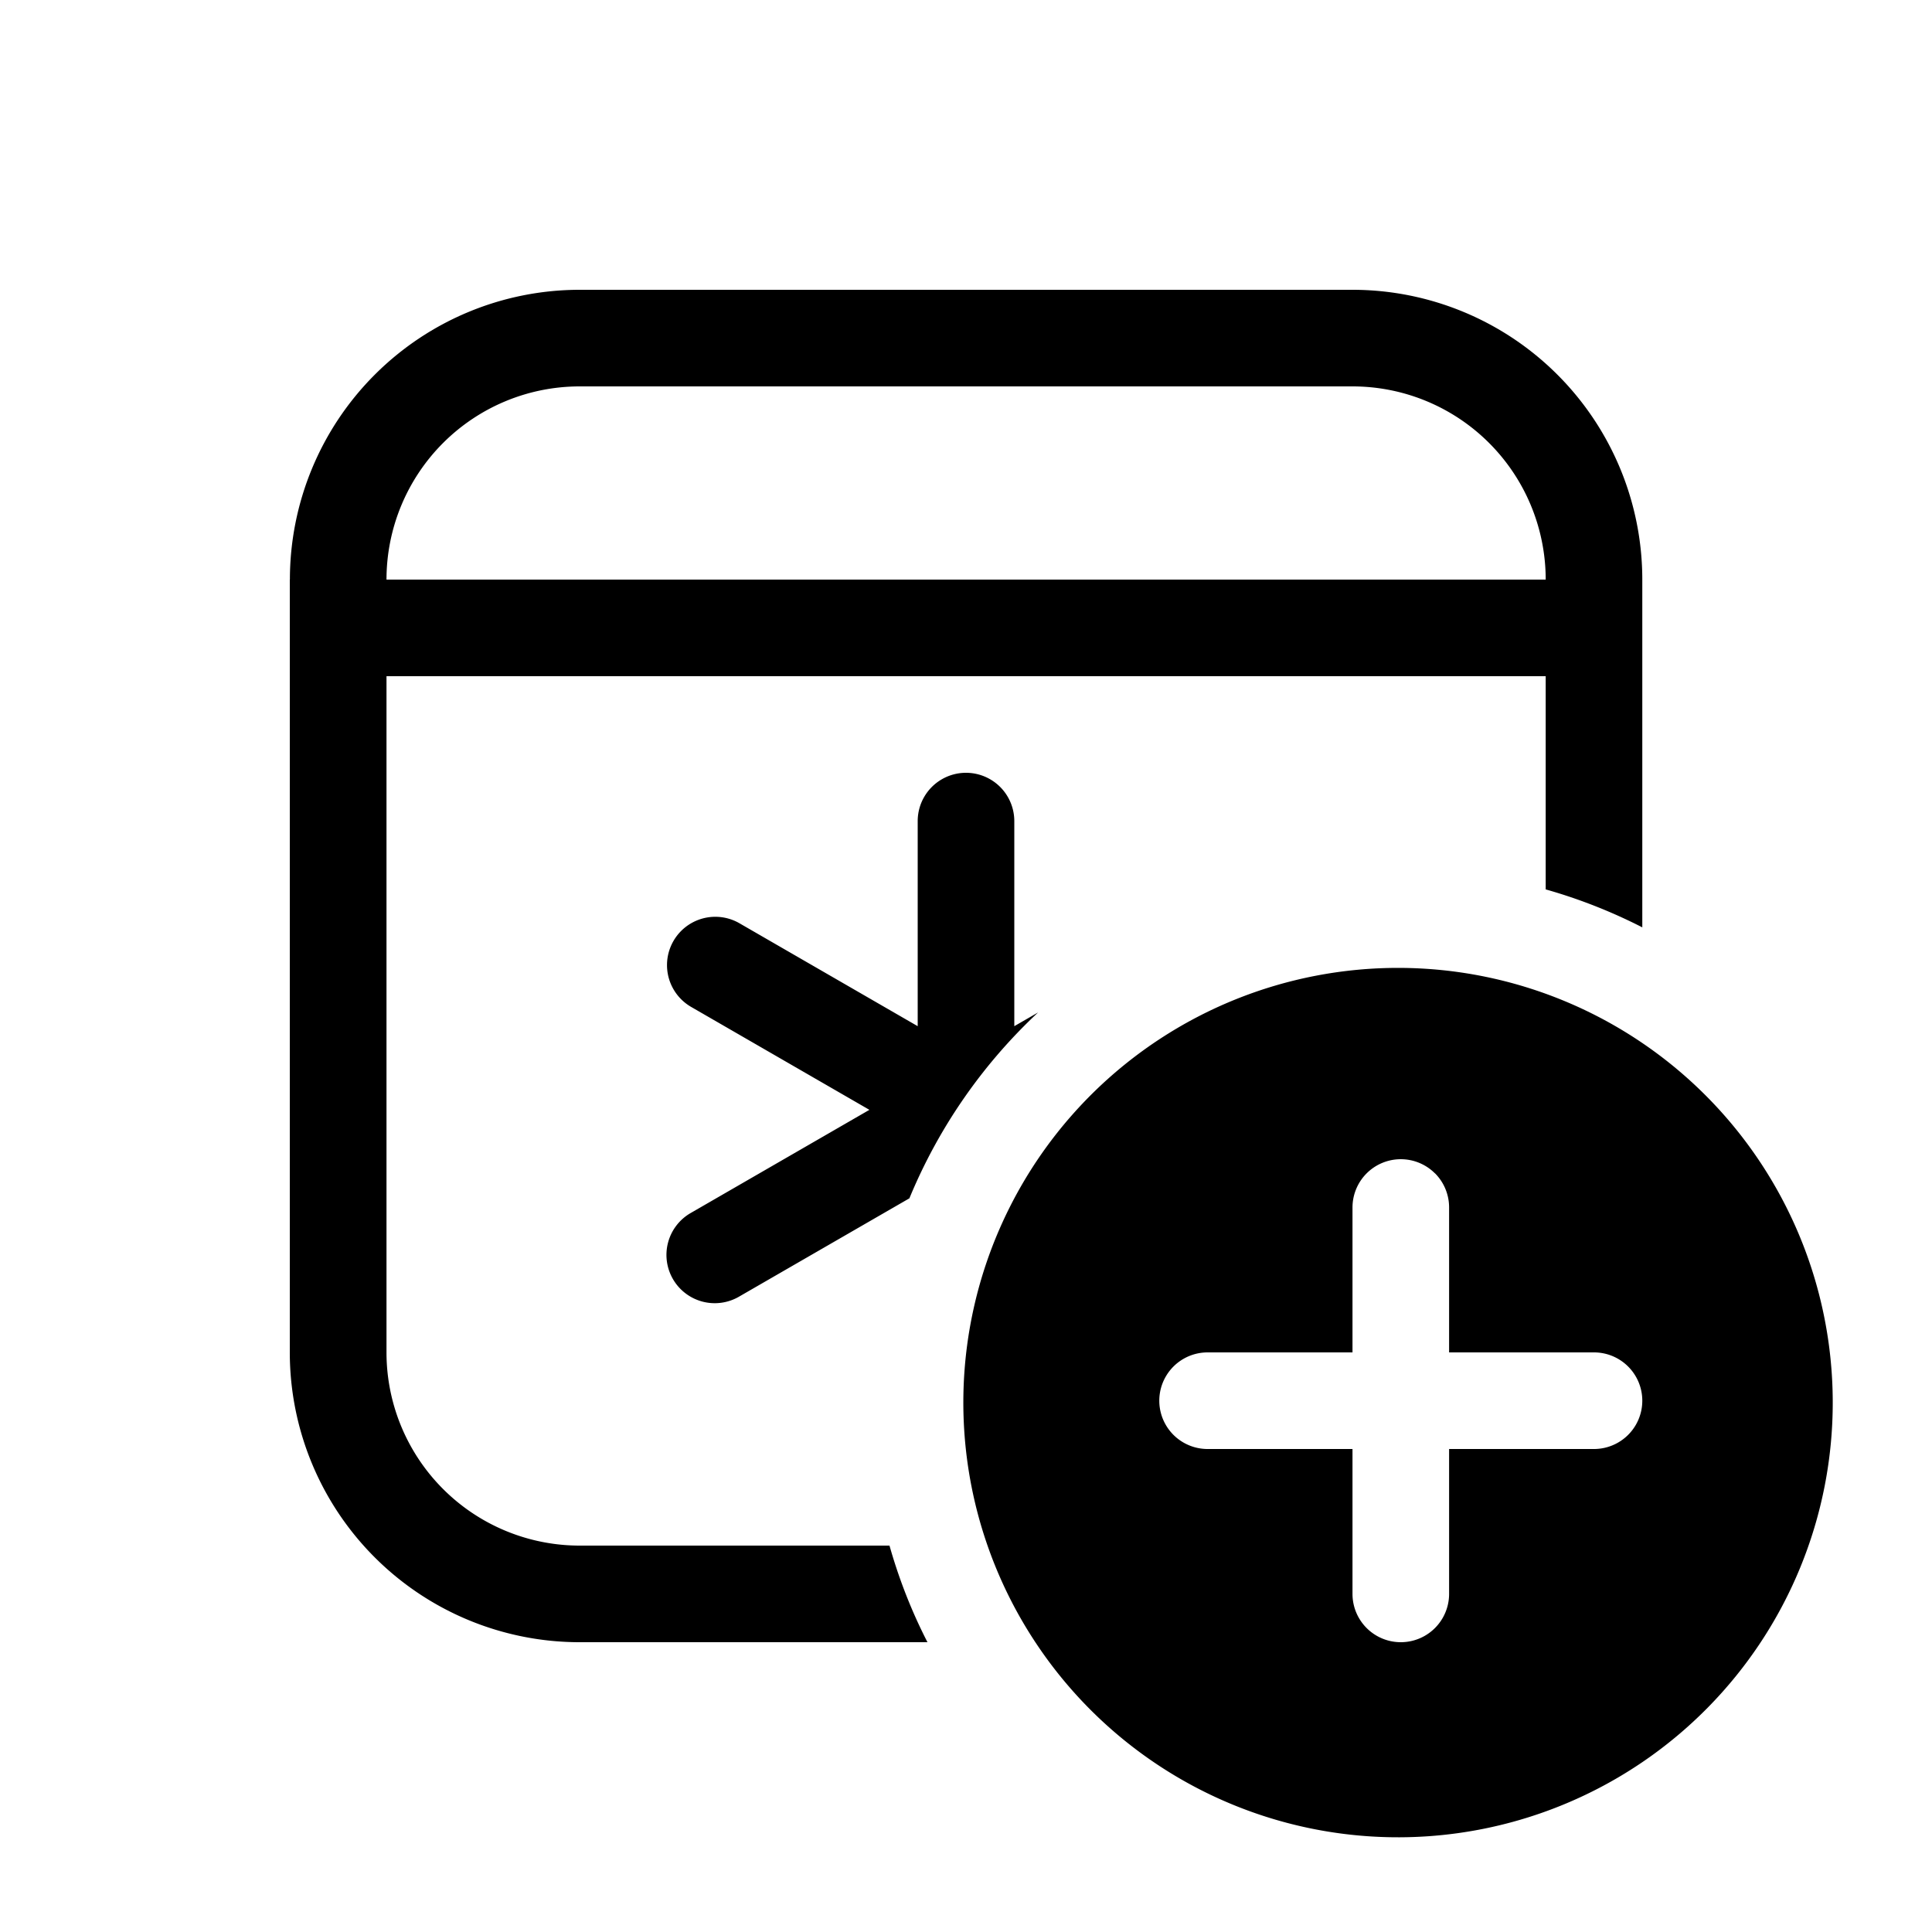 <svg xmlns="http://www.w3.org/2000/svg" width="20" height="20" fill="currentColor"><path d="M3.001 6a3 3 0 0 1 3-3h8a3 3 0 0 1 3 3v3.6a5.465 5.465 0 0 0-1-.393V7h-12v7a2 2 0 0 0 2 2h3.207c.099.349.23.683.393 1H6a3 3 0 0 1-3-3V6Zm3-2a2 2 0 0 0-2 2h12a2 2 0 0 0-2-2h-8Z"/><path d="m10.5 10.623.246-.142a5.511 5.511 0 0 0-1.332 1.924l-1.762 1.017a.5.5 0 1 1-.5-.866L9 11.489l-1.848-1.067a.5.5 0 0 1 .5-.866L9.5 10.623V8.5a.5.5 0 0 1 1 0v2.123ZM17.001 18.242a4.5 4.5 0 1 1-5-7.483 4.5 4.5 0 0 1 5 7.483Zm-2.147-6.096a.5.5 0 0 0-.853.354V14h-1.5a.5.5 0 0 0 0 1h1.5v1.5a.5.5 0 0 0 1 0V15h1.5a.5.5 0 0 0 0-1h-1.5v-1.5a.5.5 0 0 0-.146-.354Z"/></svg>